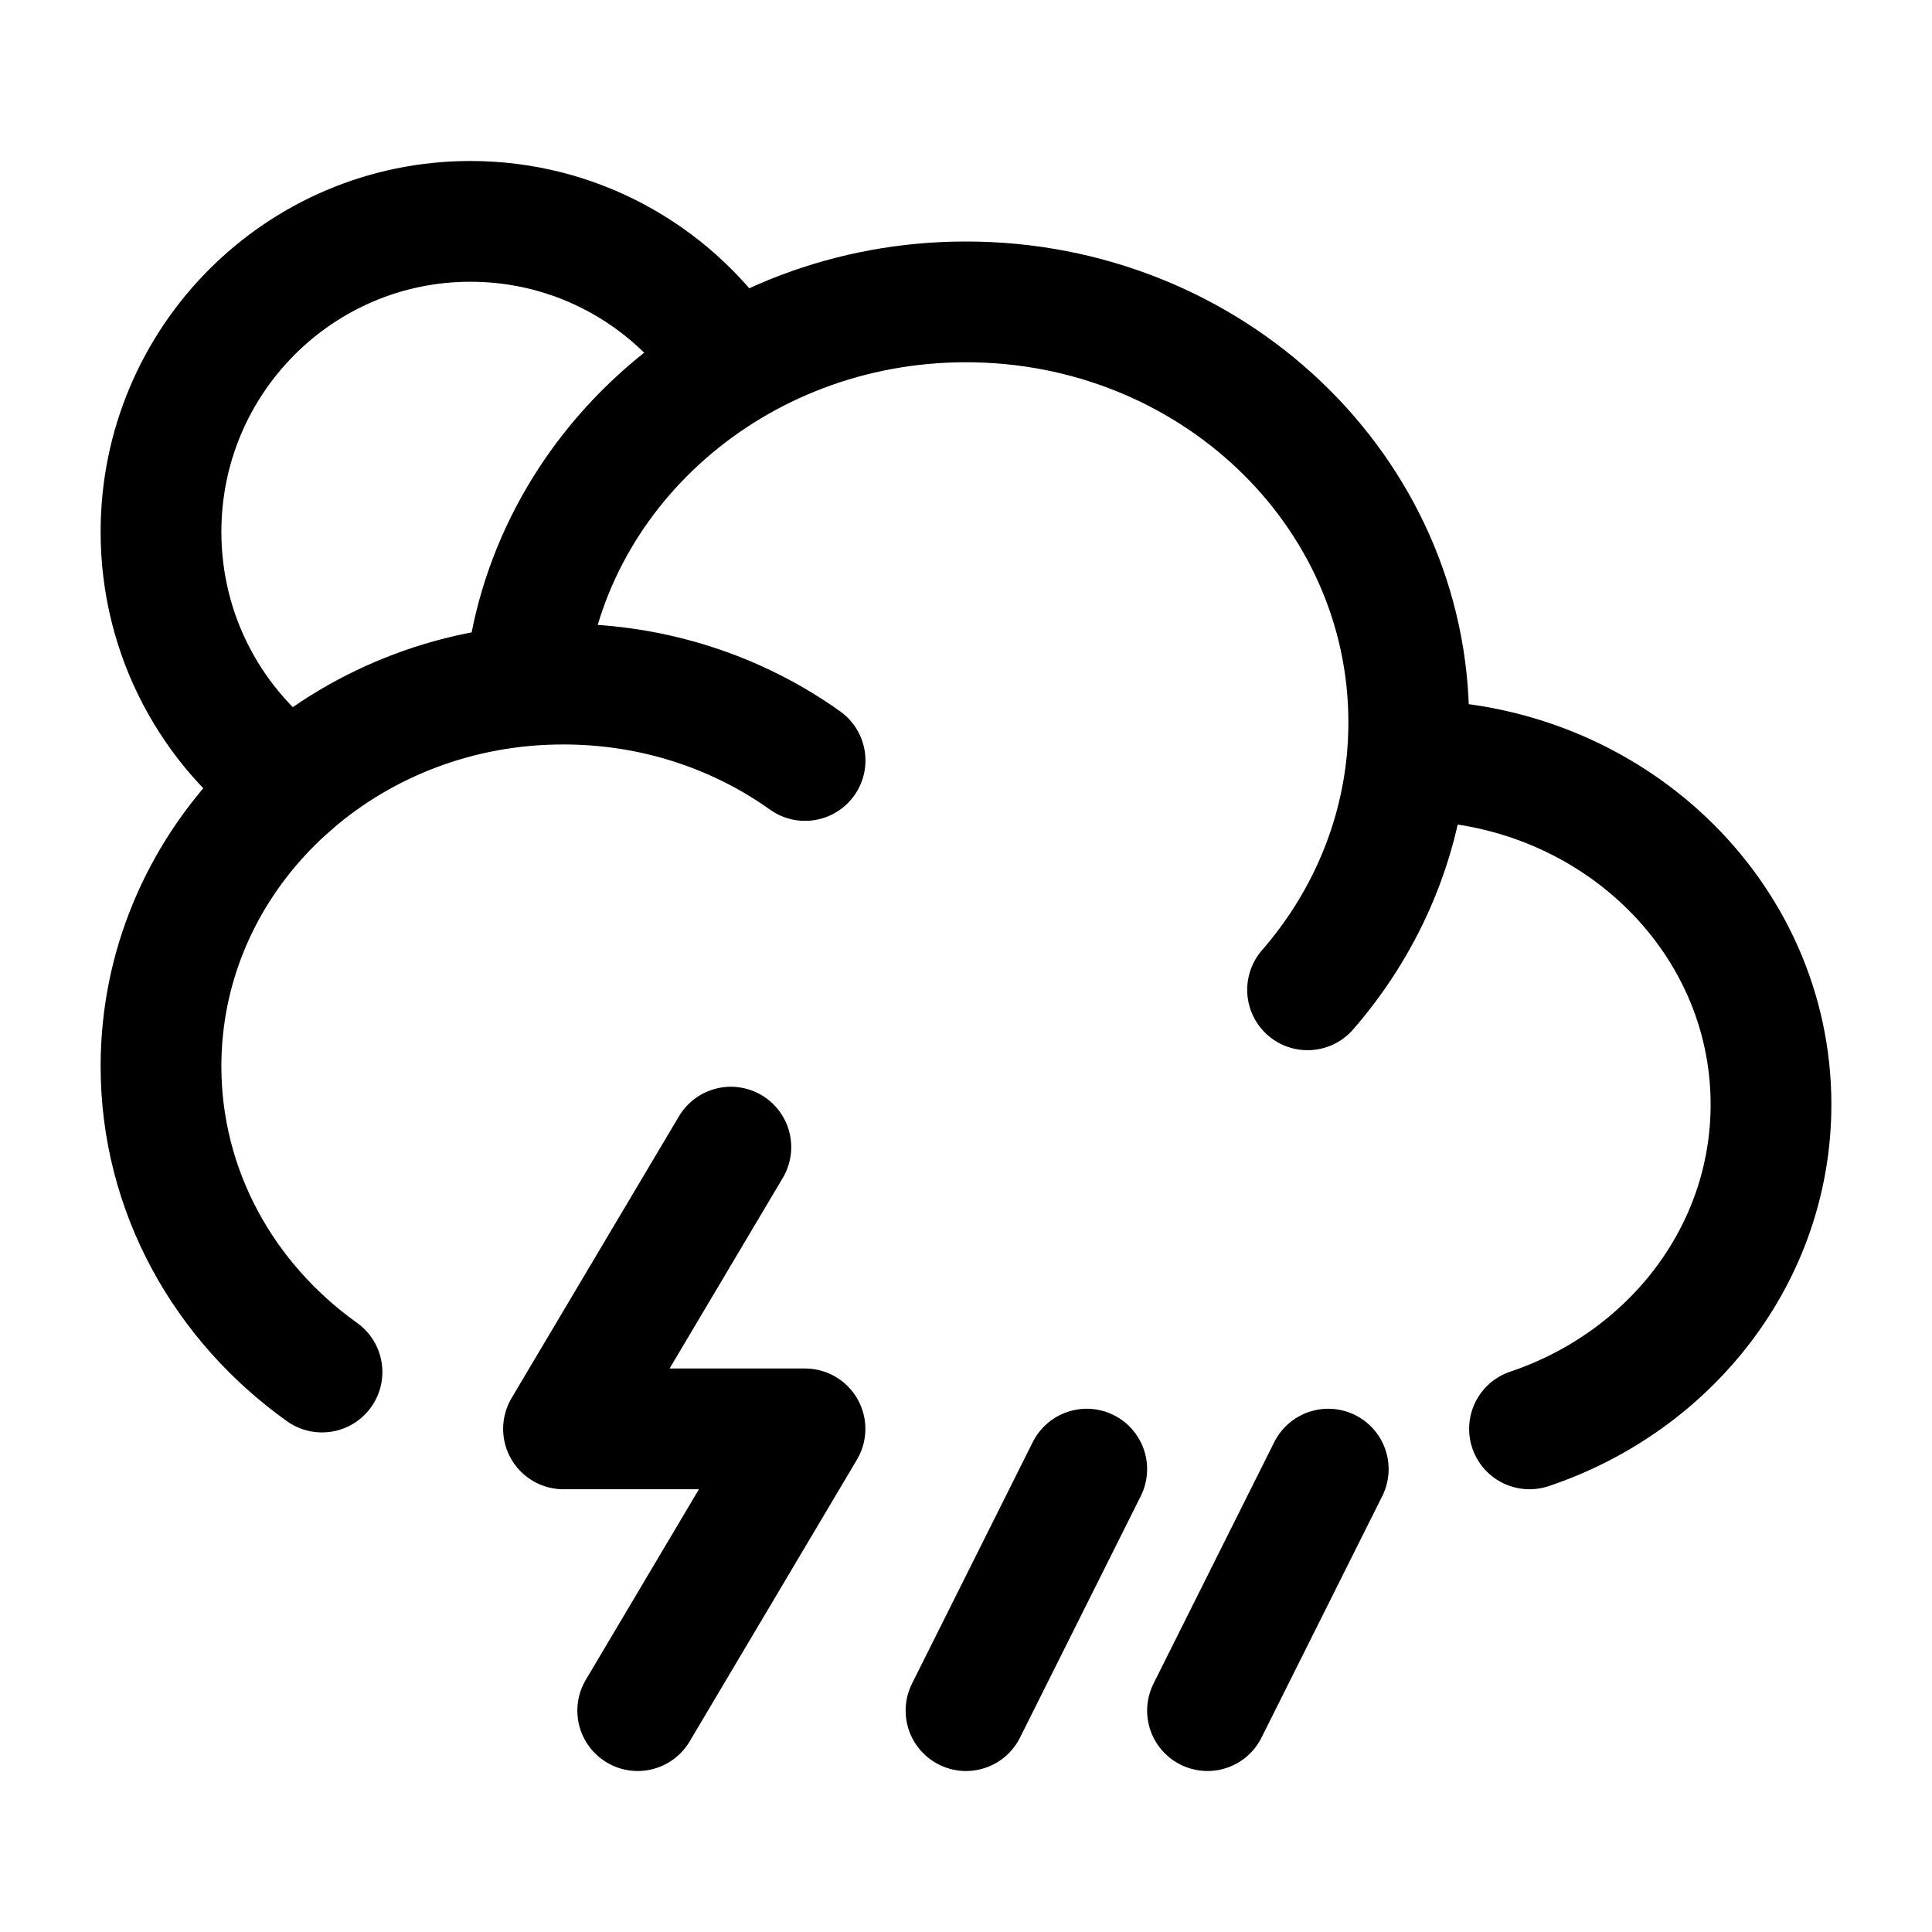 <svg width="24" height="24" viewBox="0 0 24 24" fill="none" xmlns="http://www.w3.org/2000/svg">
    <path d="M9 4.405C8.306 3.405 7.151 2.75 5.844 2.75C3.721 2.75 2 4.477 2 6.607C2 7.904 2.638 9.051 3.616 9.75" stroke="currentColor" stroke-width="1.5" stroke-linecap="round" stroke-linejoin="round"/>
    <path d="M17.478 9.447C17.485 9.447 17.492 9.447 17.5 9.447C19.985 9.447 22 11.36 22 13.72C22 15.581 20.748 17.163 19 17.75M17.478 9.447C17.492 9.291 17.5 9.133 17.5 8.972C17.5 6.088 15.038 3.75 12 3.75C9.123 3.75 6.762 5.847 6.52 8.519M17.478 9.447C17.375 10.524 16.929 11.507 16.243 12.296M6.52 8.519C3.984 8.748 2 10.777 2 13.245C2 14.799 2.786 16.178 4 17.044M6.52 8.519C6.678 8.505 6.838 8.498 7 8.498C8.126 8.498 9.165 8.851 10.001 9.447" stroke="currentColor" stroke-width="1.5" stroke-linecap="round" stroke-linejoin="round"/>
    <path d="M9.079 14.25L7 17.75H10L7.922 21.25" stroke="currentColor" stroke-width="1.5" stroke-linecap="round" stroke-linejoin="round"/>
    <path d="M16.5 18.25L15 21.25M13.5 18.25L12 21.25" stroke="currentColor" stroke-width="1.5" stroke-linecap="round" stroke-linejoin="round"/>
</svg>
